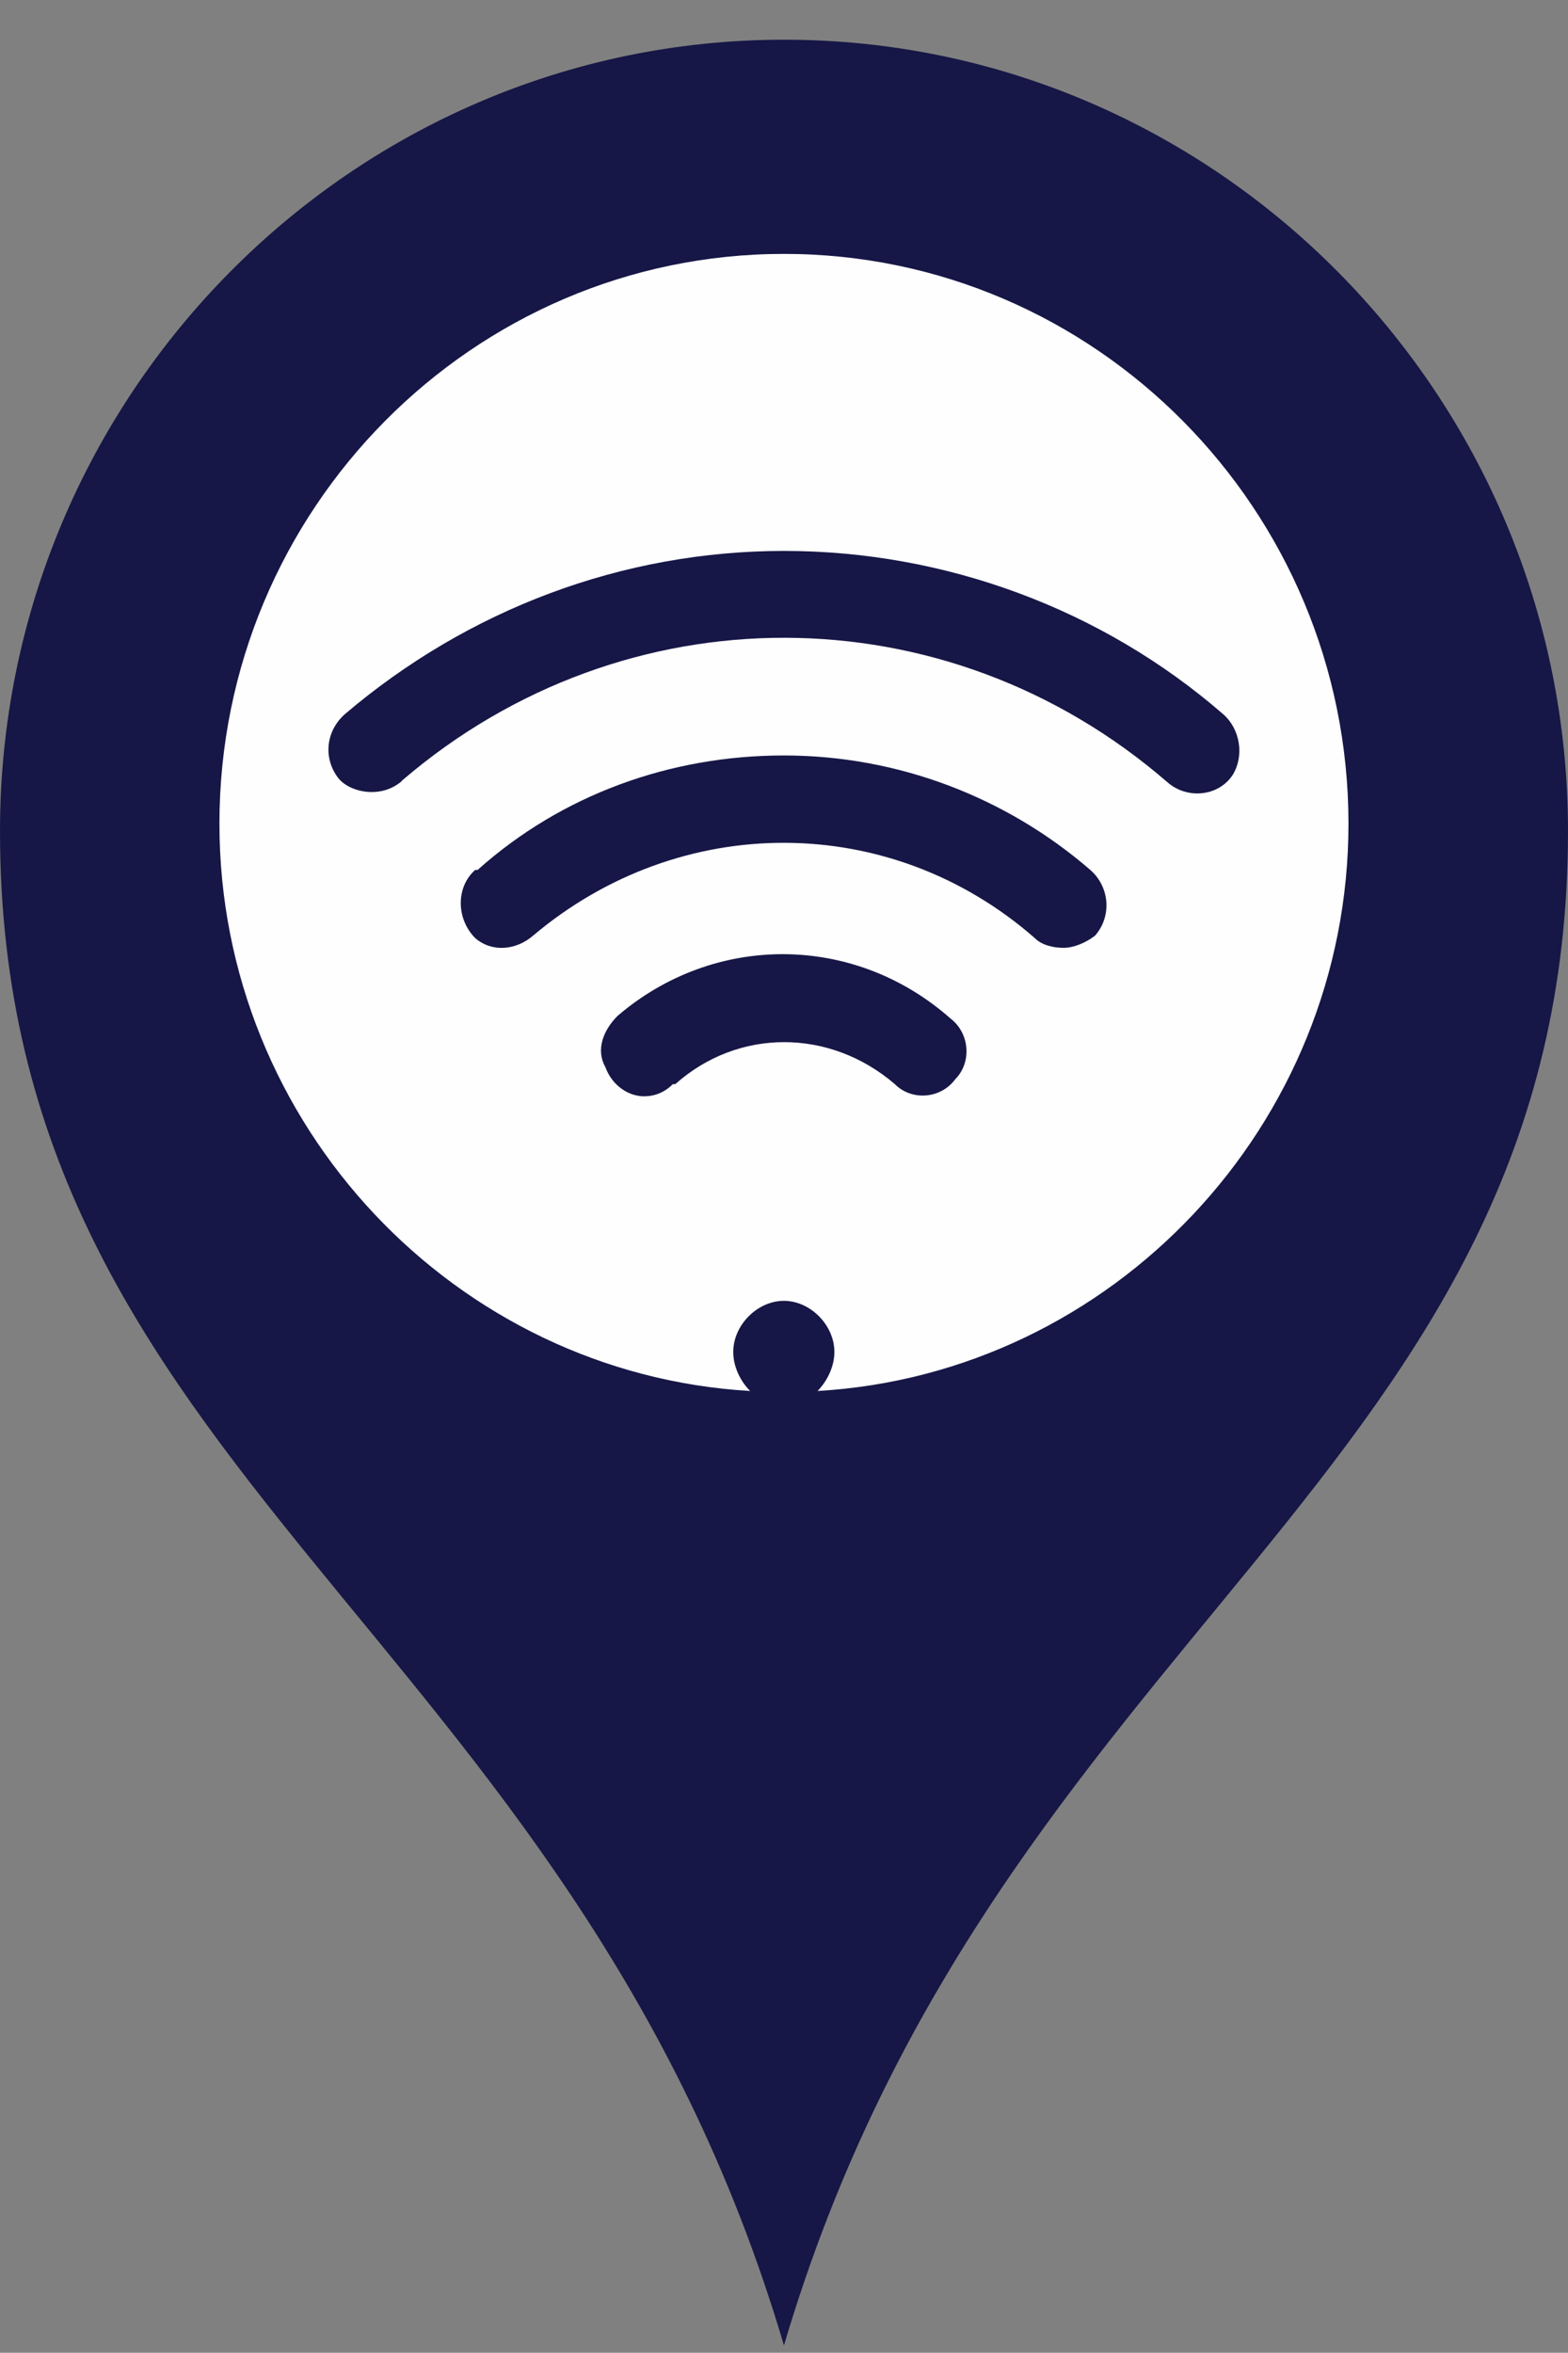 <?xml version="1.0" encoding="utf-8"?>
<!-- Generator: Adobe Illustrator 16.0.0, SVG Export Plug-In . SVG Version: 6.00 Build 0)  -->
<!DOCTYPE svg PUBLIC "-//W3C//DTD SVG 1.1//EN" "http://www.w3.org/Graphics/SVG/1.1/DTD/svg11.dtd">
<svg version="1.1" id="katman_1" xmlns="http://www.w3.org/2000/svg" xmlns:xlink="http://www.w3.org/1999/xlink" x="0px" y="0px"
	 width="17.535px" height="26.307px" viewBox="11.233 16.125 17.535 26.307" enable-background="new 11.233 16.125 17.535 26.307"
	 xml:space="preserve">
<rect x="11.233" y="16.125" width="17.535" height="26.307" fill="#808080" stroke="none"/>
<g>
	<g>
		<g>
			<defs>
				<rect id="SVGID_1_" x="11.233" y="16.568" width="17.535" height="25.864"/>
			</defs>
			<clipPath id="SVGID_2_">
				<use xlink:href="#SVGID_1_"  overflow="visible"/>
			</clipPath>
			<g clip-path="url(#SVGID_2_)">
				<path fill="#FEFEFE" d="M14.173,19.427c0,0,2.724-1.116,5.477-1.17c3.102-0.055,6.177,1.17,6.177,1.17s0.81,2.75,0.836,5.499
					c0.055,3.131-0.836,6.262-0.836,6.262s-2.888,1.197-5.746,1.226c-2.967,0-5.908-1.226-5.908-1.226s-1.511-3.13-1.429-6.262
					C12.825,22.149,14.173,19.427,14.173,19.427L14.173,19.427z"/>
				<path fill="#161746" d="M25.018,24.79c-0.162,0.245-0.513,0.272-0.729,0.082c-2.48-2.15-6.07-2.15-8.551-0.027l-0.027,0.027
					c-0.107,0.082-0.215,0.109-0.323,0.109c-0.135,0-0.297-0.054-0.378-0.164c-0.162-0.218-0.135-0.517,0.081-0.708
					c1.376-1.17,3.102-1.824,4.91-1.824c1.808,0,3.562,0.654,4.909,1.824C25.1,24.273,25.152,24.572,25.018,24.79L25.018,24.79z"/>
				<path fill="#161746" d="M23.479,26.587c-0.107,0.082-0.242,0.136-0.351,0.136s-0.243-0.027-0.323-0.109
					c-1.617-1.416-3.965-1.416-5.611-0.027c-0.189,0.163-0.458,0.19-0.647,0.027c-0.215-0.218-0.215-0.572,0-0.762h0.027
					c0.944-0.844,2.158-1.28,3.426-1.28c1.268,0,2.482,0.463,3.426,1.28C23.643,26.042,23.669,26.369,23.479,26.587L23.479,26.587z"
					/>
				<path fill="#161746" d="M21.915,28.193c-0.161,0.218-0.485,0.245-0.675,0.054c-0.729-0.626-1.753-0.626-2.455,0h-0.027
					c-0.082,0.082-0.189,0.136-0.324,0.136c-0.162,0-0.351-0.109-0.431-0.326c-0.108-0.191-0.027-0.409,0.135-0.572
					c1.079-0.926,2.644-0.926,3.723,0.027C22.077,27.676,22.104,28.002,21.915,28.193z"/>
				<path fill="#161746" d="M28.768,25.417c0,7.214-6.394,8.901-8.768,16.933c-2.374-8.031-8.767-9.719-8.767-16.933
					c0-4.874,3.938-8.848,8.767-8.848C24.829,16.568,28.768,20.543,28.768,25.417z M26.313,25.335c0-3.512-2.832-6.371-6.313-6.371
					c-3.48,0-6.313,2.859-6.313,6.371c0,3.375,2.644,6.151,5.935,6.343c-0.108-0.107-0.189-0.271-0.189-0.436
					c0-0.301,0.27-0.572,0.566-0.572s0.565,0.271,0.565,0.572c0,0.164-0.081,0.326-0.188,0.436
					C23.669,31.486,26.313,28.71,26.313,25.335z"/>
			</g>
		</g>
	</g>
</g>
</svg>
